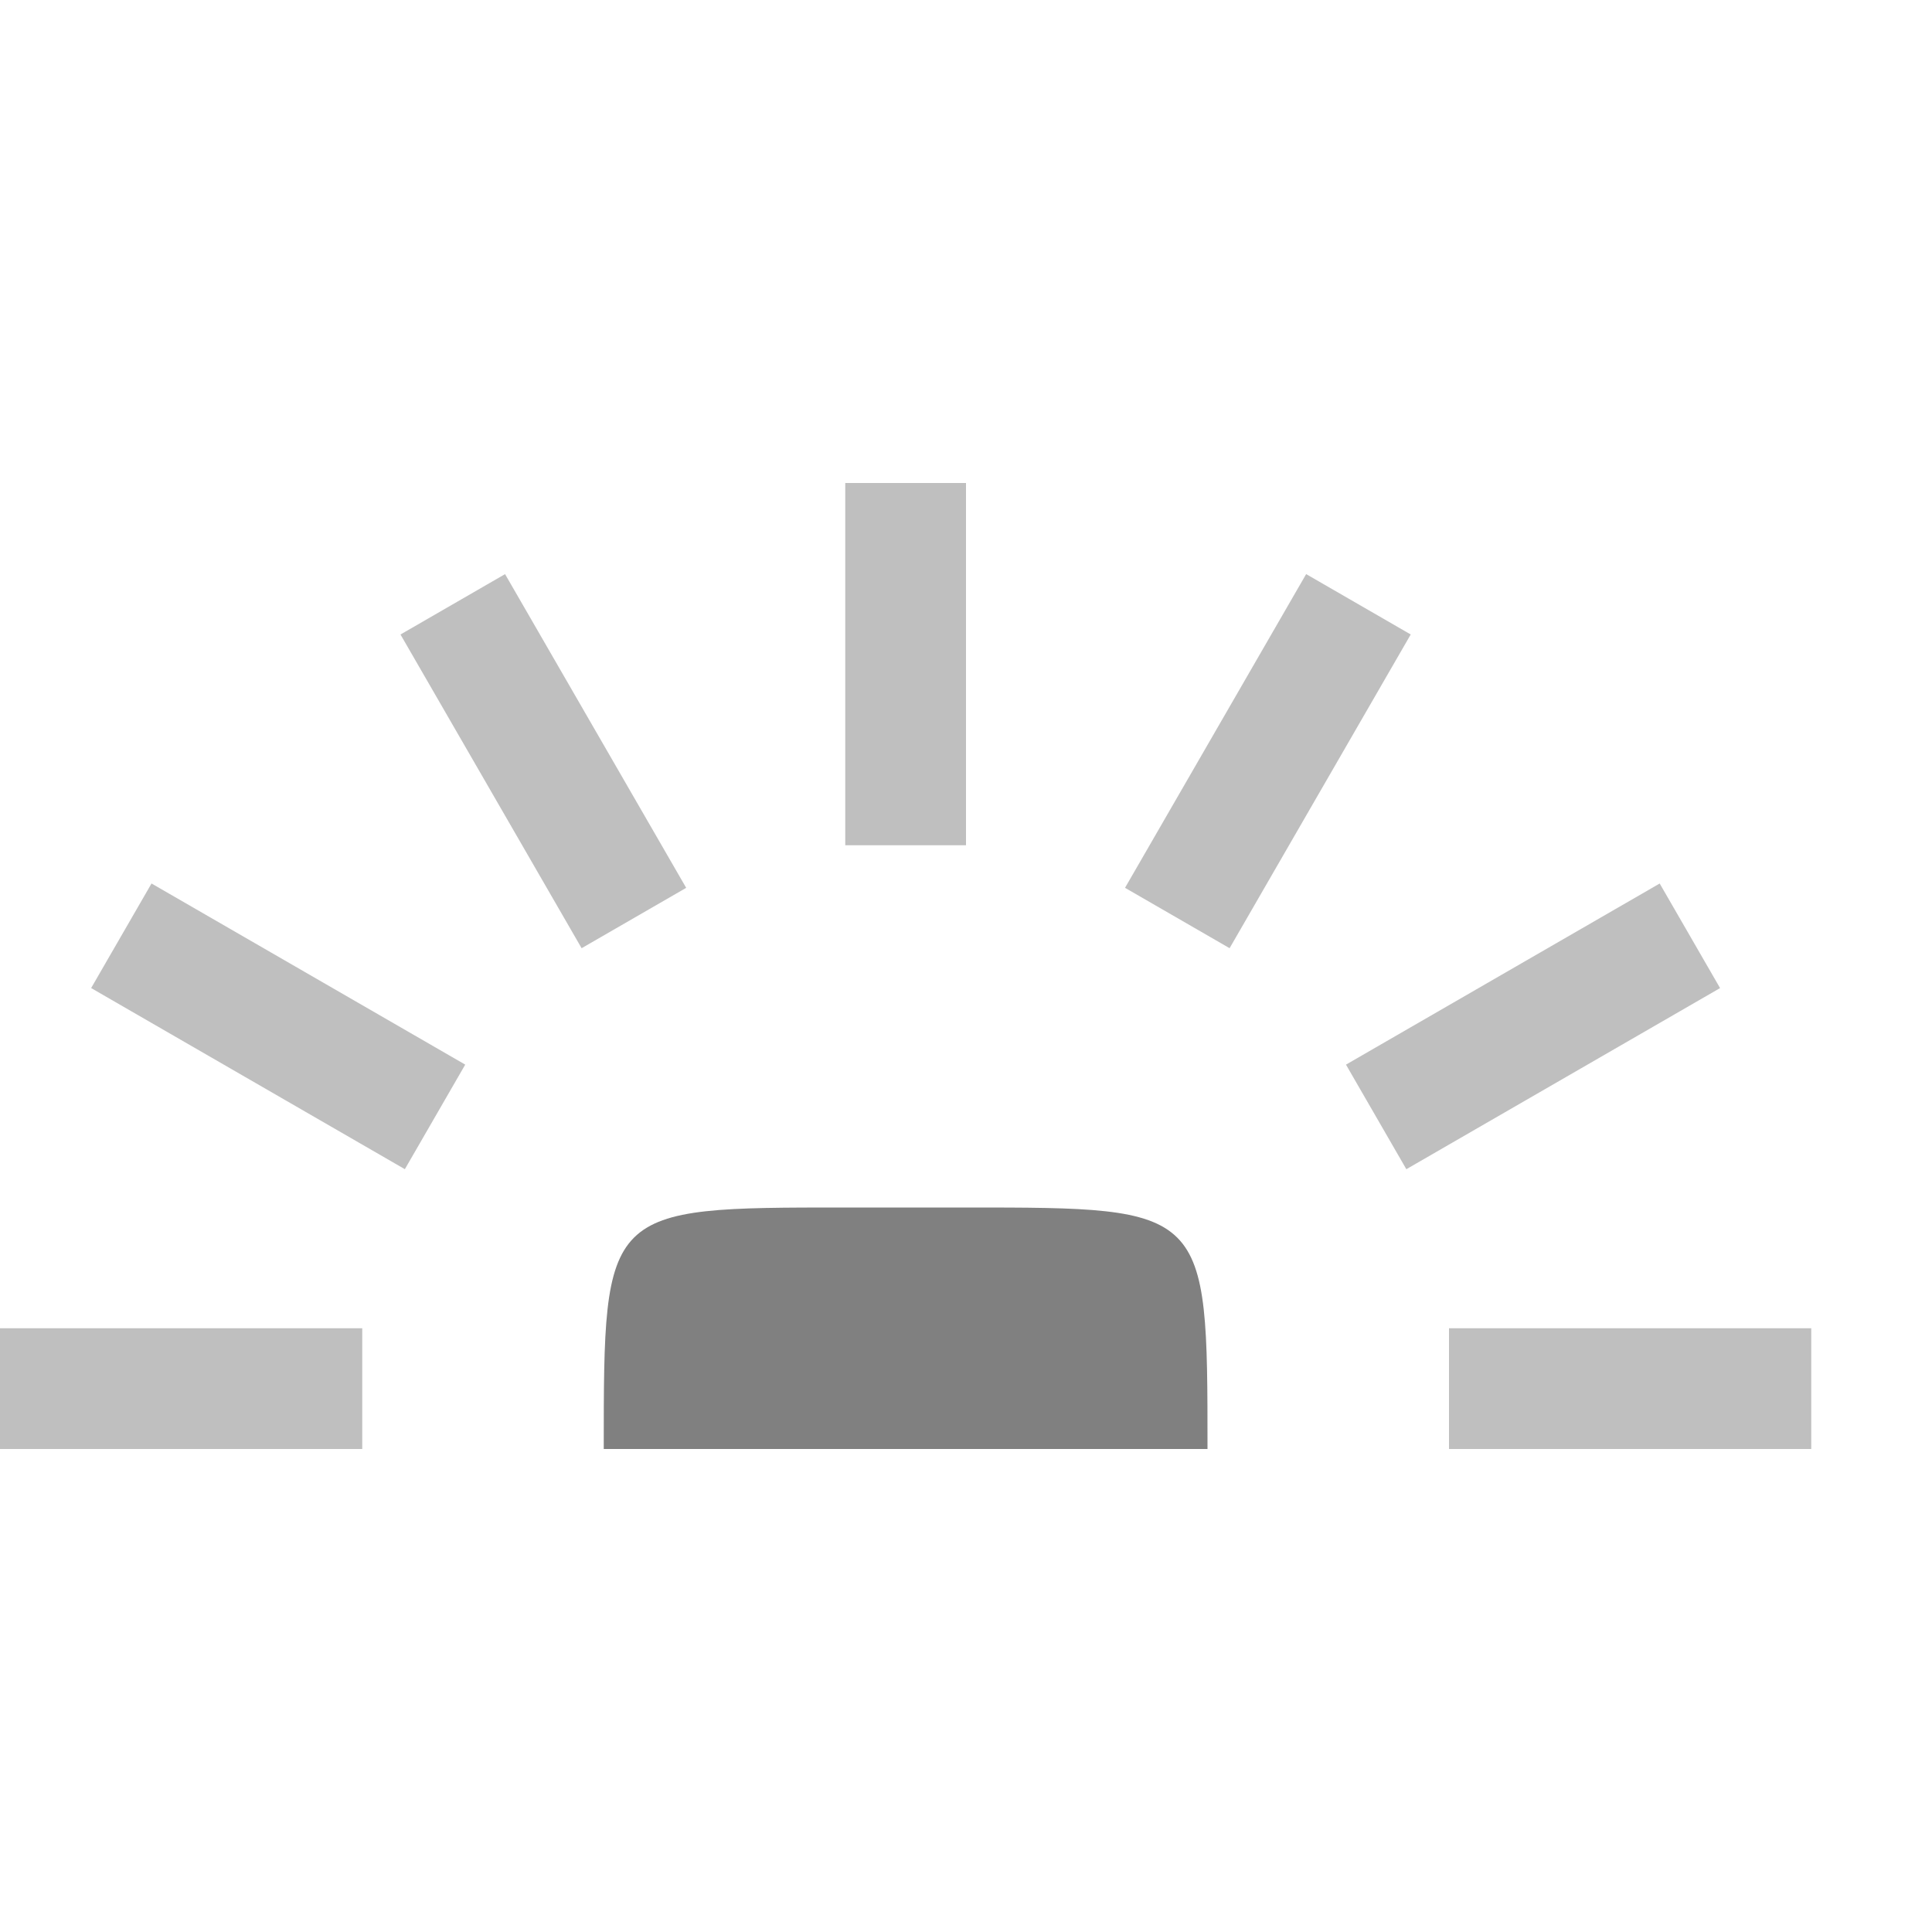 <svg height="16" width="16" xmlns="http://www.w3.org/2000/svg"><path style="fill:gray;stroke:none;stroke-width:.5;stroke-linecap:square;stroke-linejoin:round;opacity:.5" d="M0 11h3v1H0zM12 11h3v1h-3z"/><path style="opacity:.5;fill:gray;stroke:none;stroke-width:.5;stroke-linecap:square;stroke-linejoin:round" transform="rotate(30)" d="M4.745 5.709h3v1h-3z"/><path style="opacity:.5;fill:gray;stroke:none;stroke-width:.5;stroke-linecap:square;stroke-linejoin:round" transform="rotate(90)" d="M4-8h3v1H4z"/><path style="opacity:.5;fill:gray;stroke:none;stroke-width:.5;stroke-linecap:square;stroke-linejoin:round" transform="rotate(150)" d="M-8.245-14.209h3v1h-3z"/><path style="fill:gray;stroke:none;stroke-width:.5;stroke-linecap:square;stroke-linejoin:round;opacity:.5" transform="rotate(60)" d="M6.209-1.245h3v1h-3z"/><path style="fill:gray;stroke:none;stroke-width:.5;stroke-linecap:square;stroke-linejoin:round;opacity:.5" transform="rotate(120)" d="M-1.291-12.745h3v1h-3z"/><path style="fill:gray;stroke-width:.598;stroke-linecap:square;stroke-linejoin:round" d="M7 10h1c2 0 2 0 2 2H5c0-2 0-2 2-2z"/></svg>